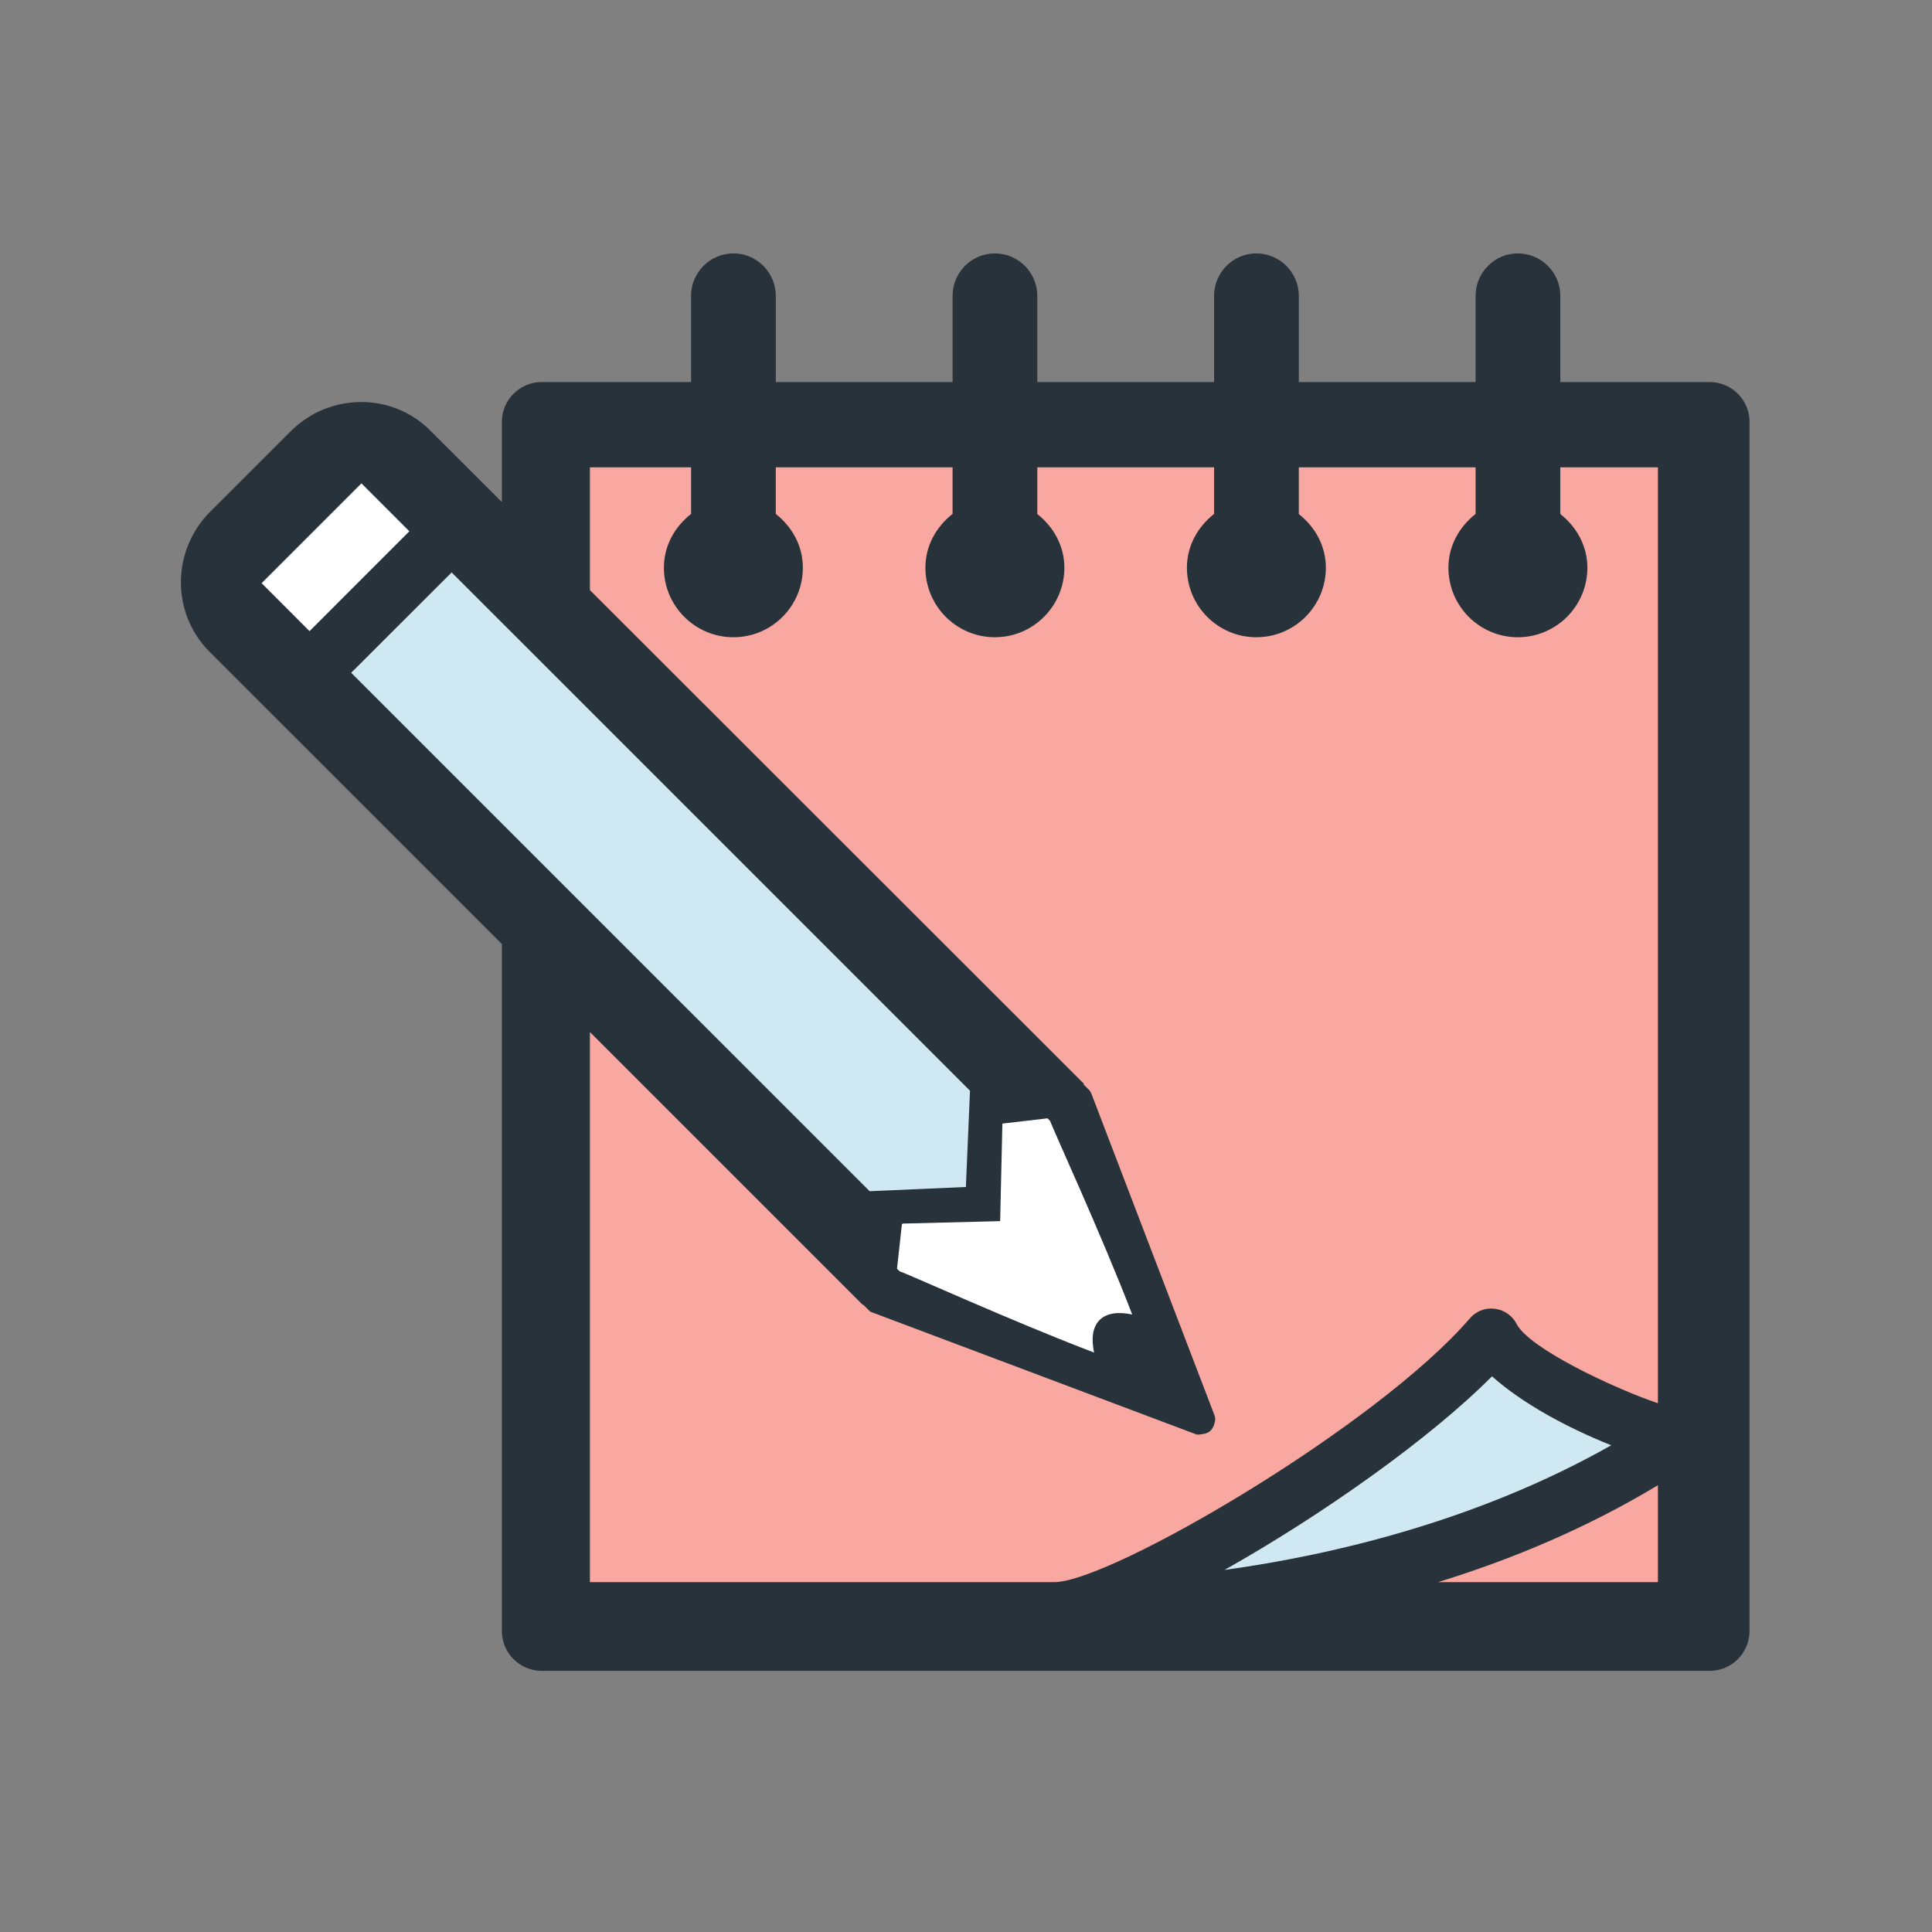 <!DOCTYPE svg PUBLIC "-//W3C//DTD SVG 1.1//EN" "http://www.w3.org/Graphics/SVG/1.1/DTD/svg11.dtd">
<!-- Uploaded to: SVG Repo, www.svgrepo.com, Transformed by: SVG Repo Mixer Tools -->
<svg width="800px" height="800px" viewBox="0 0 1024 1024" class="icon" version="1.1" xmlns="http://www.w3.org/2000/svg" fill="#000000">
<rect x="0" y="0" width="1024" height="1024" fill="#808080" stroke="none"/>
<g id="SVGRepo_bgCarrier" stroke-width="0"/>
<g id="SVGRepo_tracerCarrier" stroke-linecap="round" stroke-linejoin="round"/>
<g id="SVGRepo_iconCarrier">
<path d="M906.179 202.494h-79.179v-45.67c0-12.405-10.109-22.514-22.511-22.514-12.345 0-22.394 10.109-22.394 22.514v45.67h-93.697v-45.67c0-12.405-10.112-22.514-22.514-22.514-12.342 0-22.394 10.109-22.394 22.514v45.67h-93.697v-45.67c0-12.405-10.109-22.514-22.511-22.514-12.345 0-22.397 10.109-22.397 22.514v45.67h-93.697v-45.67c0-12.405-10.109-22.514-22.455-22.514-12.402 0-22.452 10.109-22.452 22.514v45.67h-79.179c-11.639 0-21.103 9.465-21.103 21.103v42.498l-37.854-37.795c-20.278-20.456-53.549-20.222-74.063 0.292l-42.676 42.615c-20.514 20.574-20.748 53.844-0.352 74.24L265.998 500.335v364.146c0 11.639 9.465 21.103 21.103 21.103h619.078c11.639 0 21.103-9.465 21.103-21.103V223.597c0-11.639-9.466-21.103-21.103-21.103z" fill="#27323A"/>
<path d="M186.13 356.588l53.254-53.195 274.729 274.712-2.176 51.021-50.964 2.233h-0.057z" fill="#d0e8f2"/>
<path d="M579.888 716.885c-43.146-16.4-99.28-41.969-103.042-43.028-0.295-0.292-0.999-0.999-1.412-1.409 0.942-8.818 2.058-18.636 2.585-23.514l0.413-0.413 51.668-1.291 1.176-51.611 0.174-0.118c4.879-0.587 14.814-1.763 23.749-2.762 0.413 0.413 1.06 1.117 1.412 1.412 1.057 3.527 26.921 59.544 43.498 102.572-7.112-1.529-13.462-0.939-17.342 2.941-3.762 3.818-4.409 10.109-2.88 17.221z" fill="#FFFFFF"/>
<path d="M878.729 838.561H762.168c38.558-11.873 78.589-28.45 116.561-51.373v51.373z" fill="#f9a8a1"/>
<path d="M649.014 832.096c51.608-29.039 108.92-69.539 141.778-102.632 16.164 14.519 40.56 27.568 63.189 36.56-69.772 39.561-146.774 58.076-204.968 66.072z" fill="#d0e8f2"/>
<path d="M878.729 743.747c-23.453-7.936-68.302-29.097-74.887-42.028-2.294-4.466-6.642-7.464-11.639-8.054-4.938-0.644-9.935 1.294-13.167 5.116-48.788 56.664-188.333 138.486-219.606 139.78H312.671V547.009l144.541 144.541 0.295-0.057 2.998 2.998c0.529 0.587 1.234 0.999 2.115 1.234l171.464 64.541c0.939 0.234 1.938 0.06 2.938-0.118 1.707-0.174 3.41-0.704 4.643-1.938 1.119-1.117 1.763-2.528 2.059-3.94 0.413-1.294 0.47-2.585 0.118-3.762l-65.304-170.64c-0.352-0.824-0.704-1.529-1.294-2.176l-2.88-2.88 0.06-0.47-261.752-261.574v-65.07h53.61v24.688c-8.583 6.76-14.404 16.752-14.404 28.51 0 20.335 16.519 36.855 36.855 36.855 20.338 0 36.798-16.519 36.798-36.855 0-11.758-5.821-21.75-14.344-28.51v-24.688h93.697v24.688c-8.58 6.76-14.401 16.752-14.401 28.51 0 20.335 16.516 36.855 36.798 36.855 20.335 0 36.855-16.519 36.855-36.855 0-11.698-5.821-21.69-14.344-28.453v-24.744h93.697v24.688c-8.523 6.76-14.401 16.752-14.401 28.51 0 20.335 16.459 36.855 36.795 36.855 20.338 0 36.855-16.519 36.855-36.855 0-11.698-5.818-21.69-14.341-28.453v-24.744h93.697V272.387c-8.523 6.76-14.404 16.752-14.404 28.51 0 20.335 16.459 36.855 36.798 36.855 20.338 0 36.855-16.519 36.855-36.855 0-11.698-5.818-21.69-14.344-28.453v-24.744h51.729v496.047z" fill="#f9a8a1"/>
<path d="M216.96 281.586l-52.902 52.929-25.392-25.422 52.903-52.902z" fill="#FFFFFF"/>
</g>
</svg>